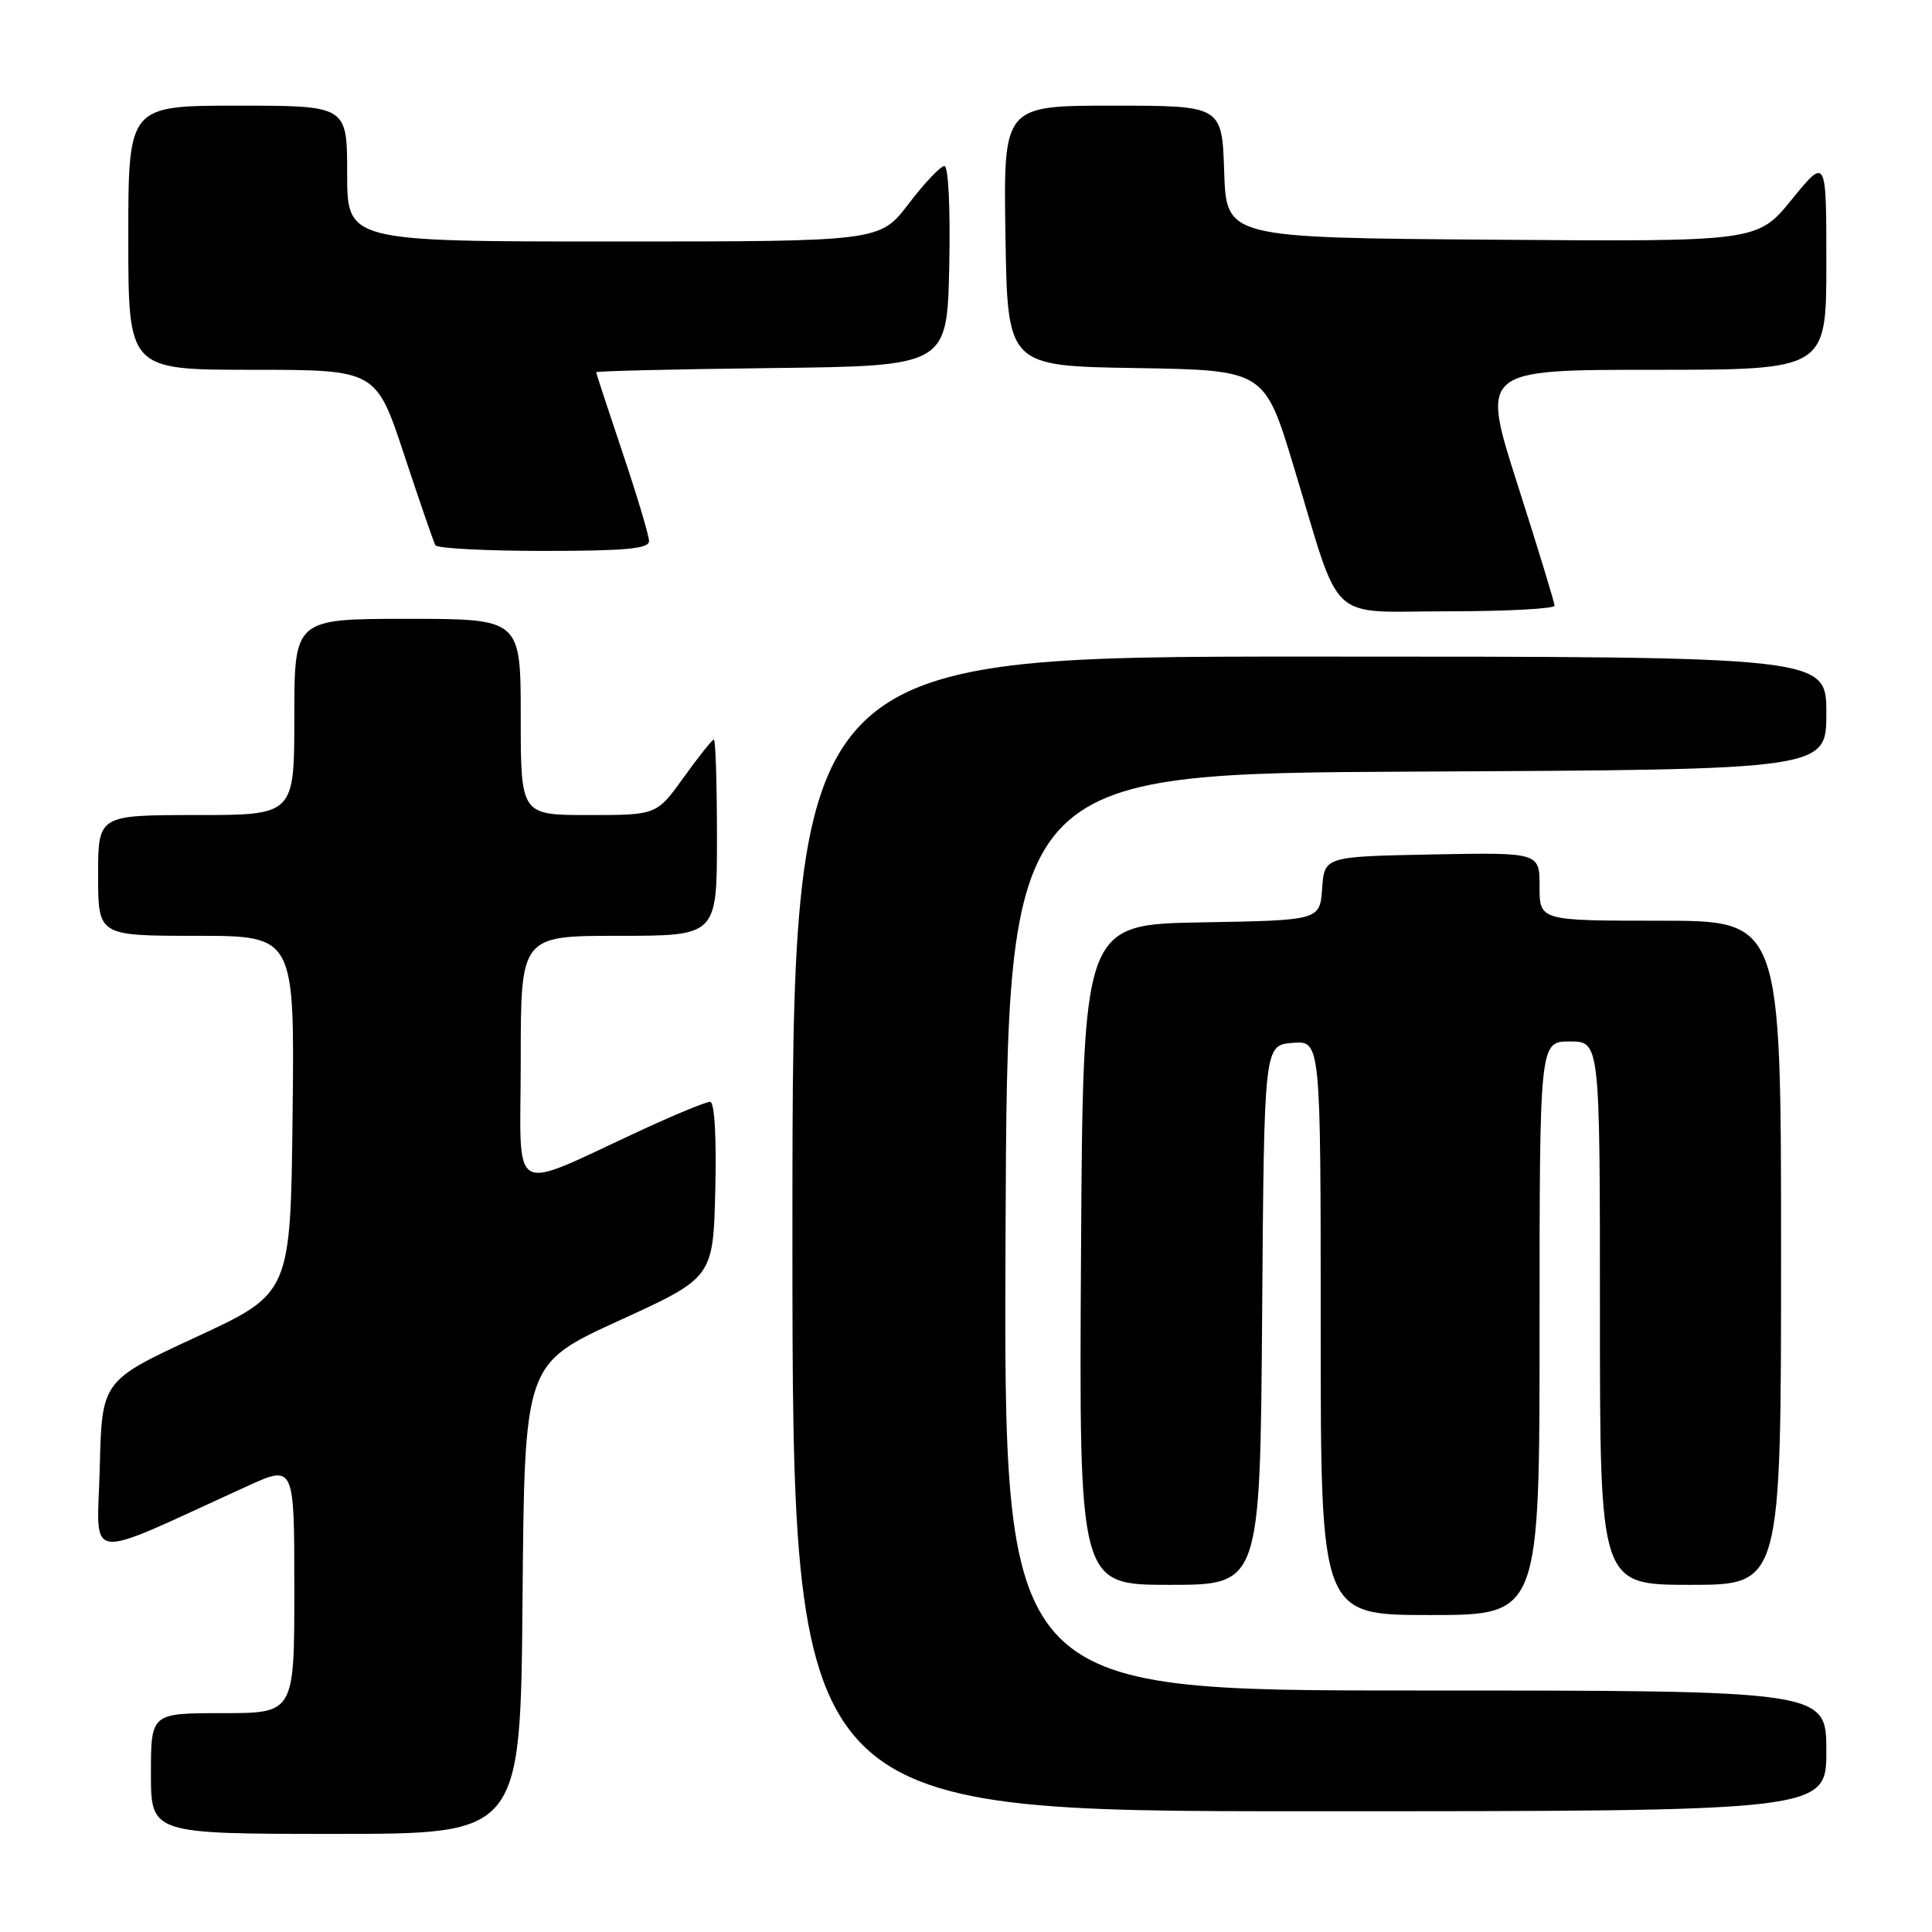 <?xml version="1.0" encoding="UTF-8" standalone="no"?>
<!DOCTYPE svg PUBLIC "-//W3C//DTD SVG 1.1//EN" "http://www.w3.org/Graphics/SVG/1.1/DTD/svg11.dtd" >
<svg xmlns="http://www.w3.org/2000/svg" xmlns:xlink="http://www.w3.org/1999/xlink" version="1.1" viewBox="0 0 256 256">
 <g >
 <path fill="currentColor"
d=" M 69.24 211.86 C 69.50 180.72 69.50 180.72 82.00 175.00 C 94.50 169.29 94.50 169.29 94.78 157.64 C 94.95 150.54 94.68 146.00 94.09 146.00 C 93.55 146.00 89.60 147.62 85.31 149.60 C 67.06 158.01 69.00 159.10 69.00 140.46 C 69.00 124.00 69.00 124.00 82.00 124.00 C 95.00 124.00 95.00 124.00 95.00 111.00 C 95.00 103.85 94.82 98.00 94.59 98.00 C 94.37 98.00 92.57 100.25 90.60 103.00 C 87.00 108.00 87.00 108.00 78.00 108.00 C 69.00 108.00 69.00 108.00 69.00 95.00 C 69.00 82.00 69.00 82.00 54.00 82.00 C 39.00 82.00 39.00 82.00 39.00 95.00 C 39.00 108.00 39.00 108.00 26.00 108.00 C 13.00 108.00 13.00 108.00 13.00 116.00 C 13.00 124.00 13.00 124.00 26.02 124.00 C 39.04 124.00 39.04 124.00 38.77 147.68 C 38.50 171.37 38.50 171.37 26.00 177.16 C 13.50 182.95 13.50 182.95 13.22 194.45 C 12.90 207.28 10.65 206.99 32.75 196.93 C 39.00 194.08 39.00 194.08 39.00 210.54 C 39.00 227.00 39.00 227.00 29.50 227.00 C 20.00 227.00 20.00 227.00 20.00 235.00 C 20.00 243.00 20.00 243.00 44.49 243.00 C 68.97 243.00 68.97 243.00 69.24 211.86 Z  M 242.00 232.00 C 242.00 224.00 242.00 224.00 187.49 224.00 C 132.98 224.00 132.98 224.00 133.24 163.25 C 133.50 102.50 133.50 102.50 187.75 102.24 C 242.00 101.98 242.00 101.98 242.00 94.49 C 242.00 87.00 242.00 87.00 173.50 87.00 C 105.00 87.00 105.00 87.00 105.00 163.50 C 105.00 240.00 105.00 240.00 173.50 240.00 C 242.00 240.00 242.00 240.00 242.00 232.00 Z  M 204.00 176.00 C 204.00 138.00 204.00 138.00 208.00 138.00 C 212.00 138.00 212.00 138.00 212.00 174.00 C 212.00 210.00 212.00 210.00 224.00 210.00 C 236.00 210.00 236.00 210.00 236.00 166.00 C 236.00 122.00 236.00 122.00 220.00 122.00 C 204.00 122.00 204.00 122.00 204.00 117.47 C 204.00 112.95 204.00 112.95 189.75 113.22 C 175.50 113.50 175.50 113.50 175.19 117.72 C 174.89 121.95 174.89 121.95 159.19 122.22 C 143.50 122.50 143.50 122.50 143.24 166.25 C 142.98 210.00 142.98 210.00 154.98 210.00 C 166.97 210.00 166.97 210.00 167.24 174.25 C 167.50 138.50 167.50 138.50 171.25 138.19 C 175.00 137.88 175.00 137.88 175.00 175.94 C 175.00 214.00 175.00 214.00 189.50 214.00 C 204.00 214.00 204.00 214.00 204.00 176.00 Z  M 205.99 80.25 C 205.98 79.84 203.78 72.64 201.10 64.25 C 196.22 49.00 196.22 49.00 219.11 49.00 C 242.00 49.00 242.00 49.00 242.00 34.91 C 242.00 20.82 242.00 20.82 237.43 26.42 C 232.87 32.03 232.87 32.03 197.68 31.76 C 162.50 31.50 162.50 31.50 162.21 22.75 C 161.92 14.00 161.92 14.00 147.44 14.00 C 132.95 14.00 132.95 14.00 133.23 31.25 C 133.50 48.50 133.50 48.50 150.53 48.77 C 167.55 49.05 167.55 49.05 171.41 61.77 C 177.87 83.11 175.62 81.00 191.95 81.00 C 199.68 81.00 205.99 80.66 205.99 80.25 Z  M 86.00 71.70 C 86.00 70.98 84.43 65.72 82.50 60.00 C 80.58 54.28 79.00 49.48 79.00 49.32 C 79.00 49.17 89.46 48.92 102.25 48.77 C 125.50 48.50 125.50 48.50 125.78 35.25 C 125.94 27.63 125.67 22.00 125.14 22.00 C 124.63 22.00 122.50 24.25 120.40 27.00 C 116.59 32.00 116.59 32.00 81.29 32.00 C 46.00 32.00 46.00 32.00 46.00 23.00 C 46.00 14.00 46.00 14.00 31.50 14.00 C 17.00 14.00 17.00 14.00 17.00 31.50 C 17.00 49.00 17.00 49.00 33.42 49.00 C 49.83 49.00 49.83 49.00 53.55 60.25 C 55.60 66.44 57.46 71.84 57.69 72.25 C 57.93 72.66 64.39 73.00 72.06 73.00 C 82.85 73.00 86.00 72.71 86.00 71.70 Z "/>
</g>
</svg>